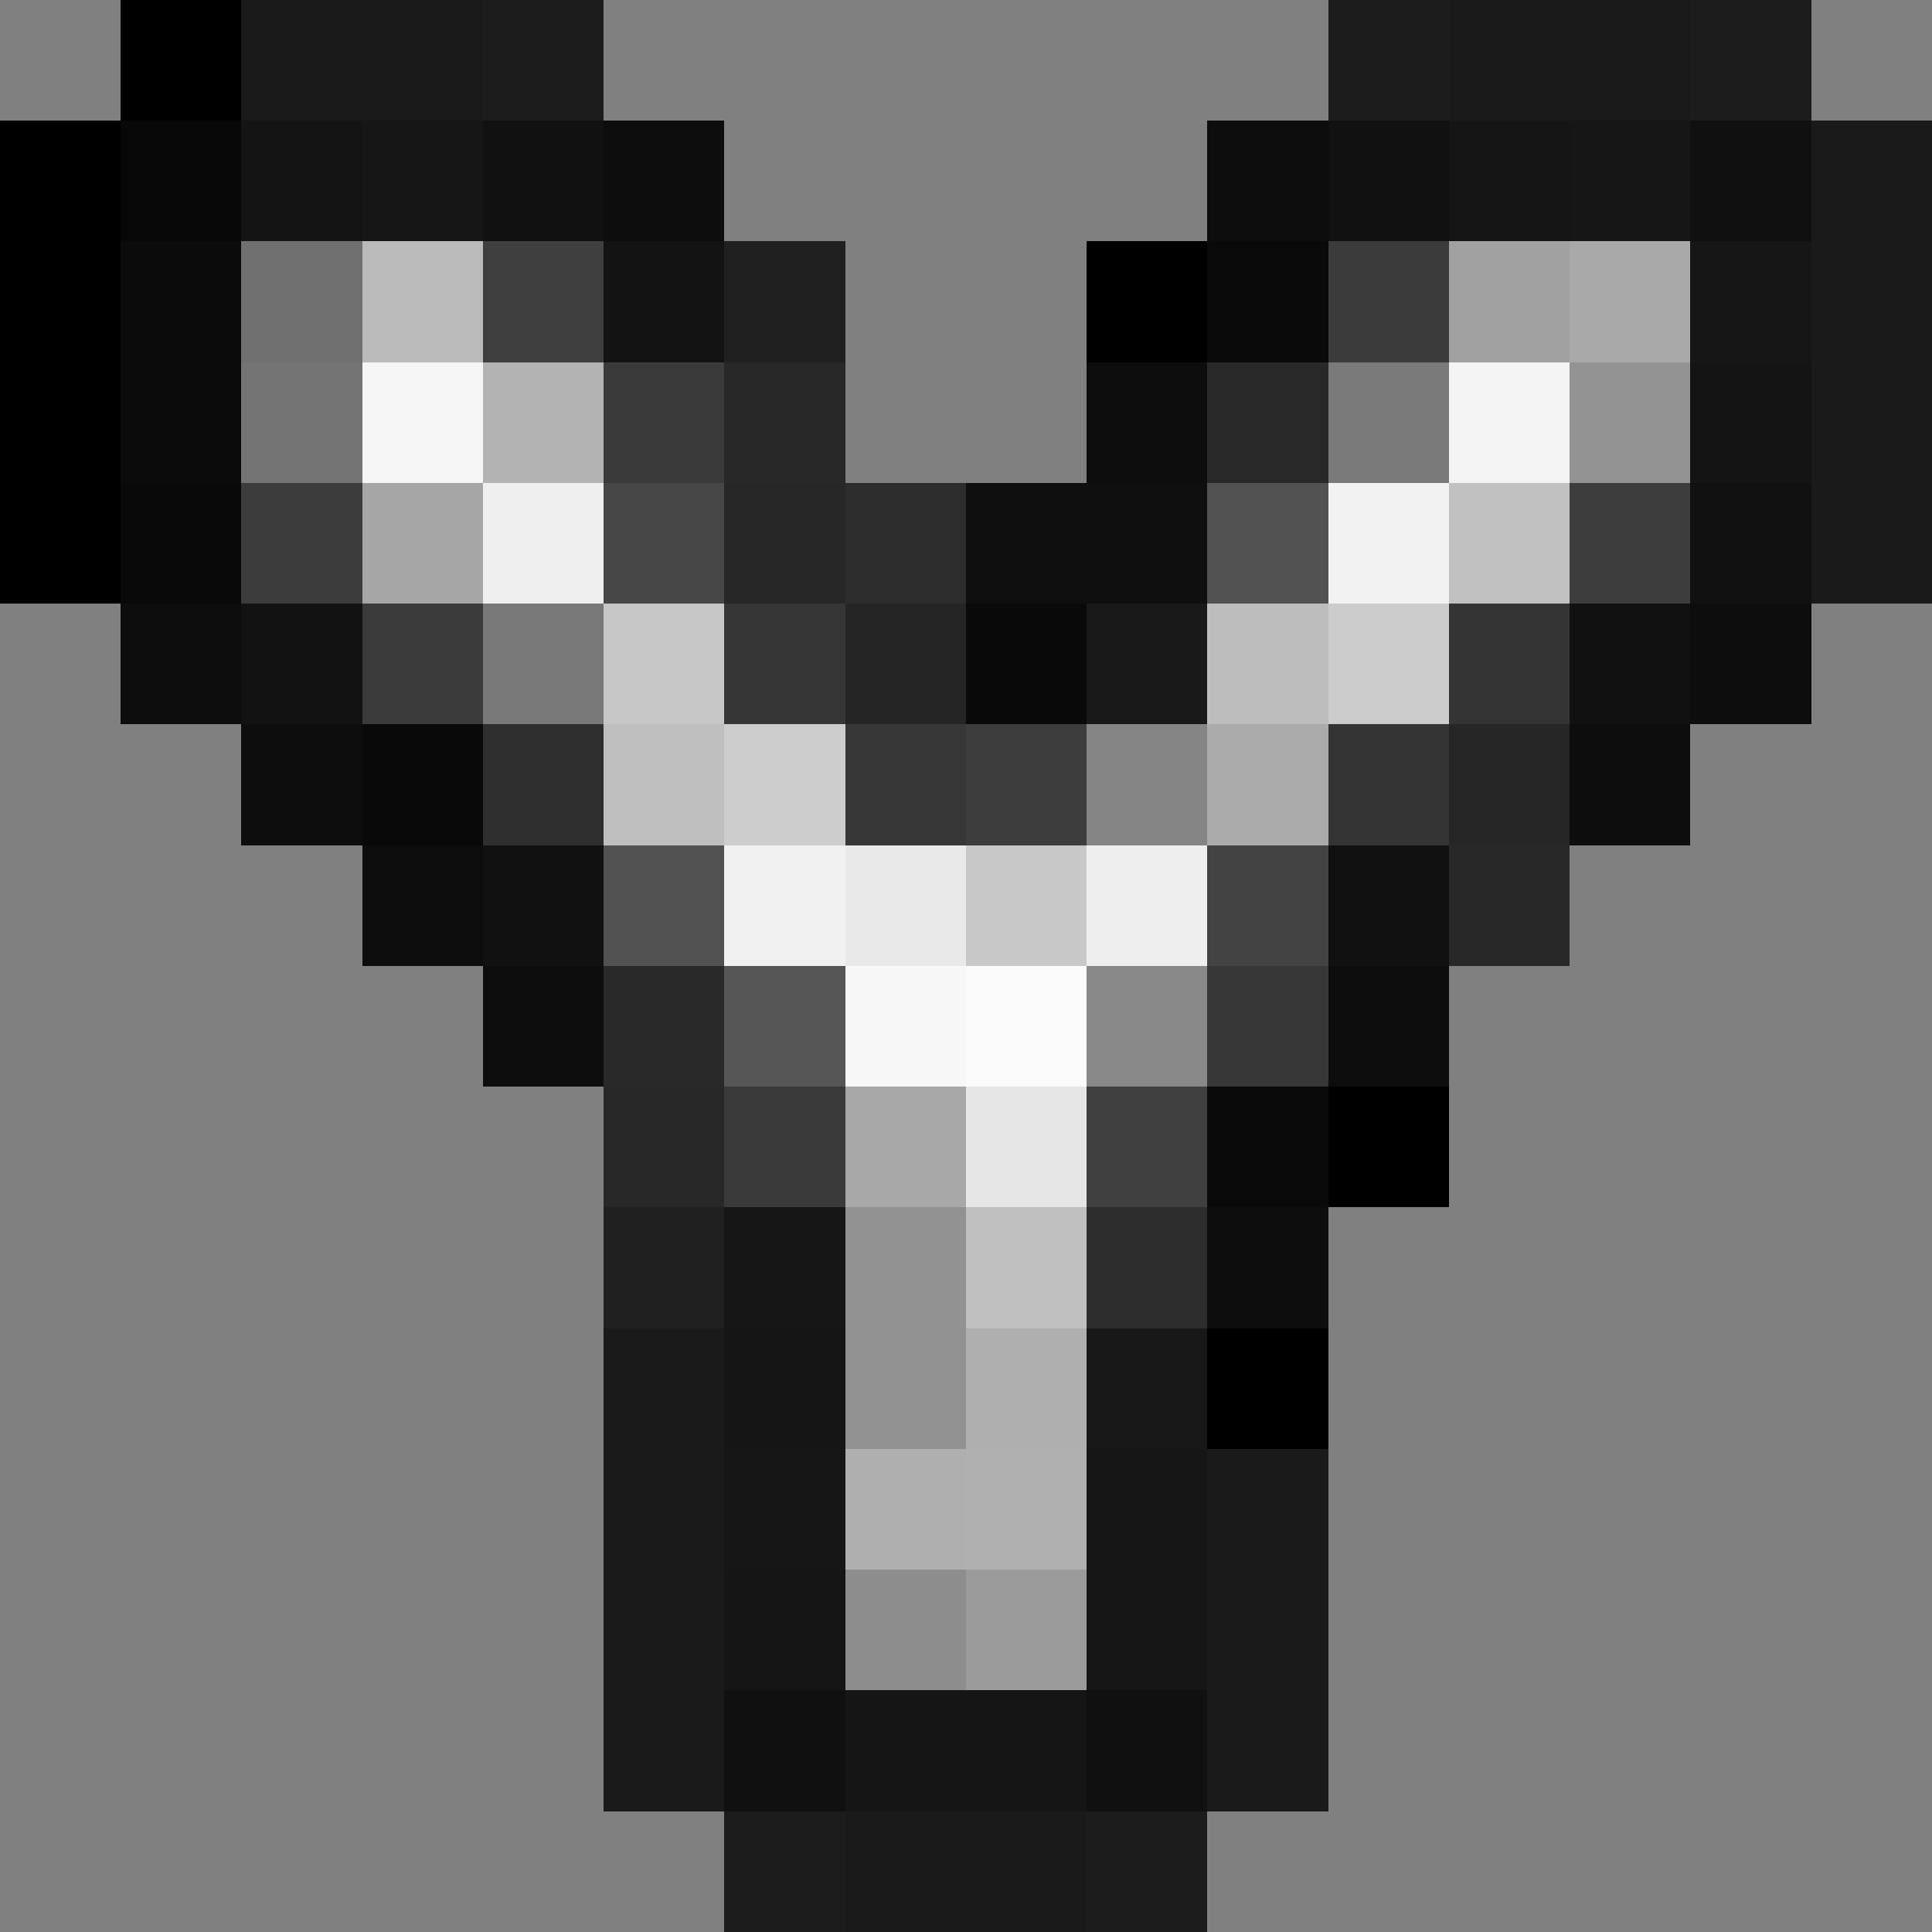 <svg xmlns="http://www.w3.org/2000/svg" viewBox="0 -0.5 16 16" shape-rendering="crispEdges">
<rect x="0" y="-0.5" width="16" height="16" fill="#808080" stroke="none"/>
<path stroke="#000000" d="M1 0h1" />
<path stroke="#1a1a1a" d="M2 0h2M12 0h2M15 1h1M15 2h1M15 3h1M15 4h1M5 11h1M5 12h1M10 12h1M5 13h1M10 13h1M5 14h1M10 14h1M7 15h2" />
<path stroke="#1c1c1c" d="M4 0h1M11 0h1M14 0h1M6 15h1M9 15h1" />
<path stroke="#000000" d="M0 1h1M0 2h1M0 3h1M0 4h1" />
<path stroke="#080808" d="M1 1h1" />
<path stroke="#141414" d="M2 1h1" />
<path stroke="#161616" d="M3 1h1M13 1h1M6 10h1M6 12h1M9 12h1" />
<path stroke="#111111" d="M4 1h1M11 1h1M14 4h1M13 5h1M4 7h1M11 7h1" />
<path stroke="#0d0d0d" d="M5 1h1M10 1h1M9 3h1M1 5h1M14 5h1M2 6h1M13 6h1M3 7h1M4 8h1M11 8h1M10 10h1" />
<path stroke="#151515" d="M12 1h1M6 11h1M7 14h2" />
<path stroke="#101010" d="M14 1h1M6 14h1M9 14h1" />
<path stroke="#0b0b0b" d="M1 2h1M1 3h1" />
<path stroke="#707070" d="M2 2h1" />
<path stroke="#bbbbbb" d="M3 2h1" />
<path stroke="#3f3f3f" d="M4 2h1" />
<path stroke="#131313" d="M5 2h1" />
<path stroke="#202020" d="M6 2h1M5 10h1" />
<path stroke="#000000" d="M9 2h1M11 9h1M10 11h1" />
<path stroke="#0a0a0a" d="M10 2h1M10 9h1" />
<path stroke="#3b3b3b" d="M11 2h1M3 5h1" />
<path stroke="#a1a1a1" d="M12 2h1" />
<path stroke="#a9a9a9" d="M13 2h1" />
<path stroke="#161616" d="M14 2h1M9 13h1" />
<path stroke="#747474" d="M2 3h1" />
<path stroke="#f6f6f6" d="M3 3h1" />
<path stroke="#b3b3b3" d="M4 3h1" />
<path stroke="#3a3a3a" d="M5 3h1" />
<path stroke="#282828" d="M6 3h1M12 7h1M5 9h1" />
<path stroke="#292929" d="M10 3h1" />
<path stroke="#7a7a7a" d="M11 3h1" />
<path stroke="#f4f4f4" d="M12 3h1" />
<path stroke="#939393" d="M13 3h1" />
<path stroke="#141414" d="M14 3h1" />
<path stroke="#090909" d="M1 4h1M3 6h1" />
<path stroke="#3c3c3c" d="M2 4h1" />
<path stroke="#a6a6a6" d="M3 4h1" />
<path stroke="#efefef" d="M4 4h1" />
<path stroke="#474747" d="M5 4h1" />
<path stroke="#272727" d="M6 4h1" />
<path stroke="#2d2d2d" d="M7 4h1" />
<path stroke="#0f0f0f" d="M8 4h1" />
<path stroke="#0f0f0f" d="M9 4h1" />
<path stroke="#525252" d="M10 4h1M5 7h1" />
<path stroke="#f2f2f2" d="M11 4h1" />
<path stroke="#c1c1c1" d="M12 4h1" />
<path stroke="#3d3d3d" d="M13 4h1M8 6h1" />
<path stroke="#121212" d="M2 5h1" />
<path stroke="#797979" d="M4 5h1" />
<path stroke="#c7c7c7" d="M5 5h1" />
<path stroke="#363636" d="M6 5h1" />
<path stroke="#252525" d="M7 5h1" />
<path stroke="#090909" d="M8 5h1" />
<path stroke="#191919" d="M9 5h1" />
<path stroke="#bdbdbd" d="M10 5h1" />
<path stroke="#cccccc" d="M11 5h1" />
<path stroke="#343434" d="M12 5h1M11 6h1" />
<path stroke="#2f2f2f" d="M4 6h1" />
<path stroke="#bfbfbf" d="M5 6h1" />
<path stroke="#cdcdcd" d="M6 6h1" />
<path stroke="#373737" d="M7 6h1" />
<path stroke="#858585" d="M9 6h1" />
<path stroke="#ababab" d="M10 6h1" />
<path stroke="#262626" d="M12 6h1" />
<path stroke="#f1f1f1" d="M6 7h1" />
<path stroke="#e9e9e9" d="M7 7h1" />
<path stroke="#c8c8c8" d="M8 7h1" />
<path stroke="#eeeeee" d="M9 7h1" />
<path stroke="#434343" d="M10 7h1" />
<path stroke="#292929" d="M5 8h1" />
<path stroke="#565656" d="M6 8h1" />
<path stroke="#f7f7f7" d="M7 8h1" />
<path stroke="#fbfbfb" d="M8 8h1" />
<path stroke="#898989" d="M9 8h1" />
<path stroke="#373737" d="M10 8h1" />
<path stroke="#3a3a3a" d="M6 9h1" />
<path stroke="#a8a8a8" d="M7 9h1" />
<path stroke="#e6e6e6" d="M8 9h1" />
<path stroke="#404040" d="M9 9h1" />
<path stroke="#929292" d="M7 10h1M7 11h1" />
<path stroke="#c0c0c0" d="M8 10h1" />
<path stroke="#2d2d2d" d="M9 10h1" />
<path stroke="#afafaf" d="M8 11h1M7 12h1" />
<path stroke="#181818" d="M9 11h1" />
<path stroke="#b0b0b0" d="M8 12h1" />
<path stroke="#151515" d="M6 13h1" />
<path stroke="#8d8d8d" d="M7 13h1" />
<path stroke="#9b9b9b" d="M8 13h1" />
</svg>
